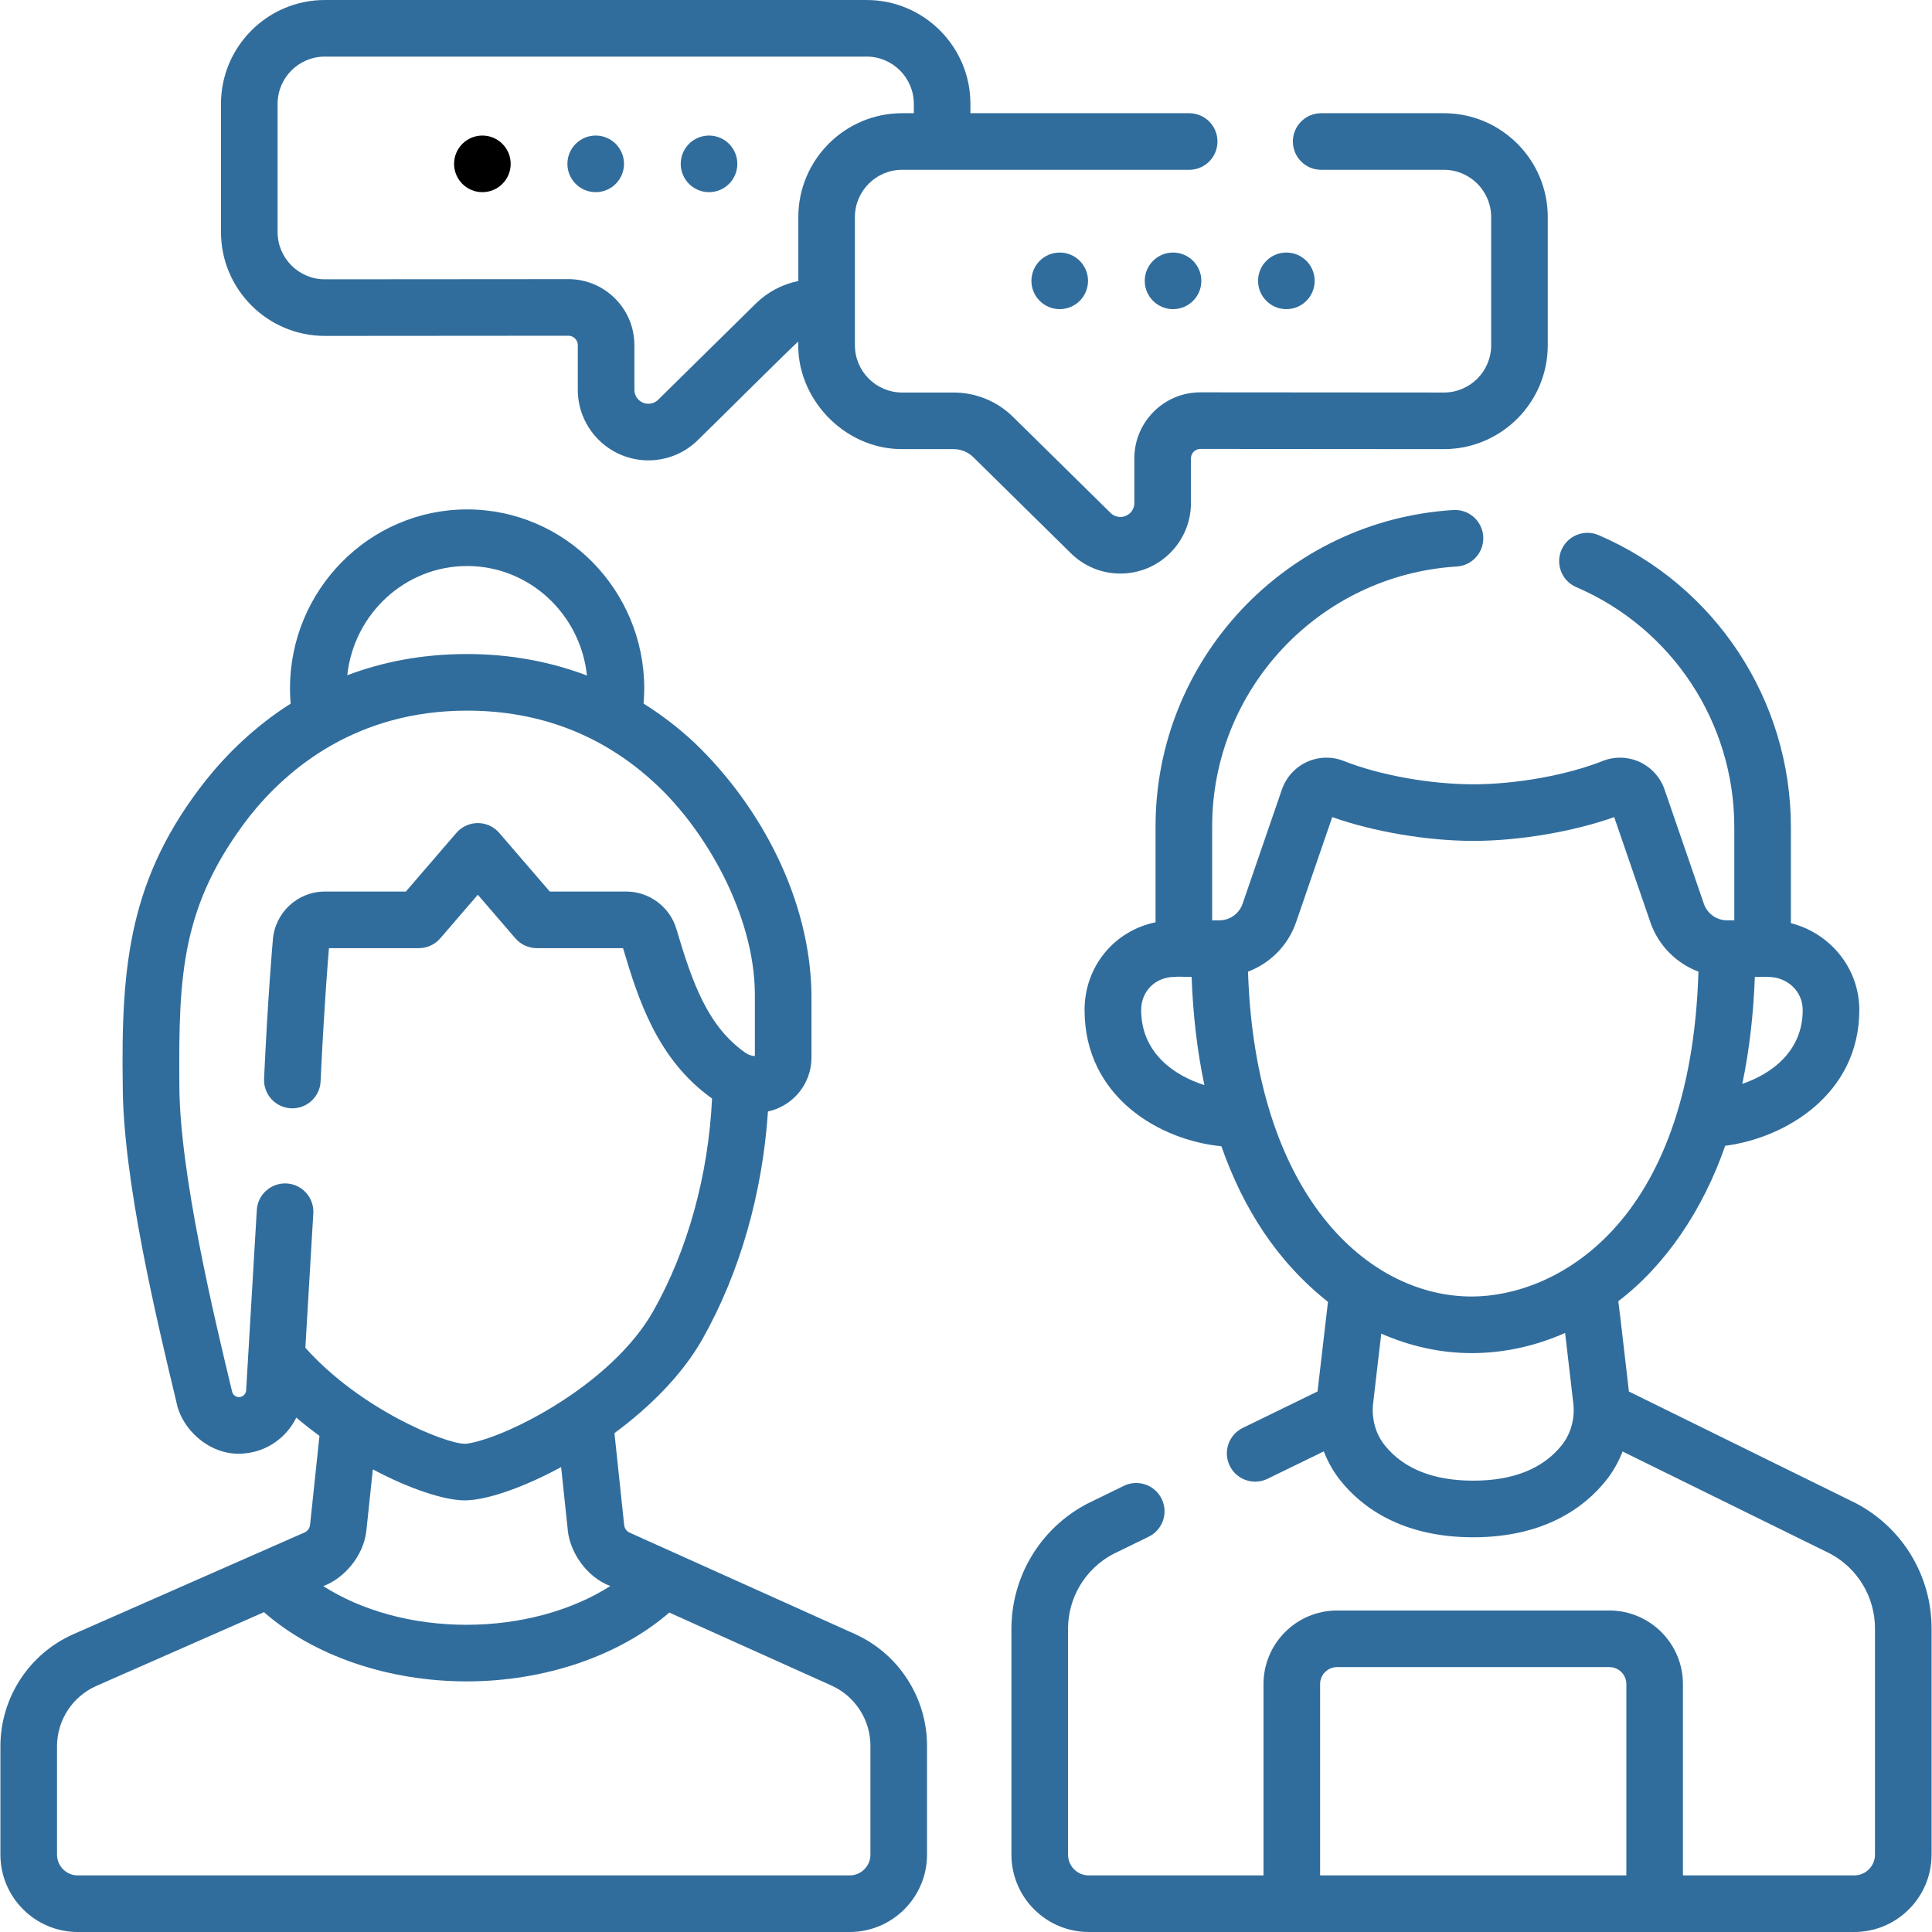 <svg id="Capa_1" enable-background="new 0 0 512 512" height="512" viewBox="0 0 512 512" width="512"
     xmlns="http://www.w3.org/2000/svg">
  <g fill="#316d9c">
    <path
      d="m296.917 152c10.311 0 18.699-8.389 18.699-18.699v-11.816c0-.905.461-1.501.736-1.776.274-.274.87-.734 1.775-.734h.002l64.523.048c15.176 0 27.521-12.346 27.521-27.521v-33.981c0-15.176-12.346-27.521-27.521-27.521h-32.528c-4.143 0-7.5 3.357-7.5 7.5s3.357 7.5 7.5 7.5h32.528c6.904 0 12.521 5.617 12.521 12.521v33.979c0 6.904-5.617 12.521-12.516 12.521l-64.517-.048c-.006 0-.011 0-.016 0-4.675 0-9.069 1.819-12.377 5.123-3.311 3.309-5.134 7.707-5.134 12.388v11.816c0 2.04-1.659 3.699-3.699 3.699-.978 0-1.899-.378-2.596-1.063l-25.834-25.441c-4.239-4.175-9.851-6.474-15.799-6.474h-13.603c-6.904 0-12.521-5.617-12.521-12.521v-33.979c0-6.904 5.617-12.521 12.521-12.521h76.061c4.143 0 7.5-3.357 7.5-7.5s-3.357-7.5-7.5-7.5h-57.97v-2.479c.003-15.175-12.344-27.521-27.519-27.521h-143.569c-15.176 0-27.522 12.346-27.522 27.521v33.979c0 15.176 12.346 27.521 27.527 27.521l64.519-.048h.002c.904 0 1.5.46 1.774.734.275.275.736.871.736 1.776v11.817c.001 10.311 8.39 18.698 18.7 18.698 4.941 0 9.601-1.909 13.121-5.376 1.046-.919 25.323-25.149 26.621-26.106-.642 14.899 12.055 28.566 27.521 28.504h13.603c1.986 0 3.859.768 5.274 2.161l25.835 25.441c3.521 3.469 8.18 5.378 13.121 5.378zm-85.354-94.479v16.95c-4.246.855-8.159 2.918-11.312 6.023l-25.834 25.441c-.696.686-1.618 1.063-2.596 1.063-2.04 0-3.7-1.66-3.7-3.699v-11.815c0-4.681-1.823-9.079-5.134-12.388-3.307-3.304-7.702-5.123-12.375-5.123-.005 0-.011 0-.016 0l-64.512.048c-6.904 0-12.521-5.617-12.521-12.521v-33.979c0-6.904 5.617-12.521 12.522-12.521h143.569c6.904 0 12.521 5.617 12.521 12.521v2.479h-3.09c-15.176 0-27.522 12.346-27.522 27.521z"/>
    <circle fill="#000" cx="127.837" cy="43.424" r="7.5"/>
    <circle fill="#316d9c" cx="157.869" cy="43.424" r="7.5"/>
    <circle fill="#316d9c" cx="187.9" cy="43.424" r="7.5"/>
    <circle fill="#316d9c" cx="280.838" cy="74.427" r="7.5"/>
    <circle fill="#316d9c" cx="310.87" cy="74.427" r="7.5"/>
    <circle fill="#316d9c" cx="340.901" cy="74.427" r="7.5"/>
    <path
      d="m491.984 398.448c-.069-.036-.139-.072-.208-.106l-60.096-29.574c-.099-.598-2.618-22.967-2.814-23.926 12.569-9.597 22.441-24.232 28.327-41.199 15.823-2.008 35.545-13.588 35.545-35.995 0-11.045-7.716-20.354-18.133-22.999v-25.463c0-33.689-20.001-64.06-50.954-77.37-3.806-1.638-8.216.123-9.853 3.927-1.637 3.806.121 8.217 3.927 9.853 25.441 10.94 41.88 35.901 41.88 63.591v24.709h-1.915c-2.773 0-5.244-1.763-6.146-4.386l-10.42-30.28c-1.107-3.221-3.518-5.883-6.61-7.306-3.073-1.412-6.633-1.509-9.767-.266-9.472 3.759-22.946 6.187-34.328 6.187-11.383 0-24.857-2.428-34.328-6.187-3.137-1.243-6.694-1.147-9.768.267-3.093 1.422-5.503 4.084-6.61 7.304l-10.419 30.28c-.903 2.624-3.373 4.387-6.146 4.387h-1.915v-24.727c-.085-36.457 28.387-66.781 64.818-69.038 4.134-.256 7.277-3.814 7.021-7.949-.256-4.134-3.791-7.276-7.949-7.021-44.341 2.746-78.994 39.662-78.891 84.026v25.223c-10.874 2.245-18.811 11.647-18.811 23.239 0 23.186 20.071 34.555 36.25 36.119 5.787 16.405 14.601 30.392 28.258 41.249l-2.769 23.732-19.816 9.659c-3.724 1.815-5.271 6.305-3.456 10.028 1.3 2.665 3.97 4.216 6.748 4.216 1.103 0 2.223-.244 3.28-.76l14.904-7.264c1.084 2.815 2.584 5.459 4.477 7.811 5.486 6.822 16.033 14.954 35.119 14.954s29.634-8.133 35.122-14.956c1.884-2.342 3.38-4.973 4.462-7.775l55.039 27.084c7.312 3.93 11.85 11.514 11.85 19.82v59.934c0 3.032-2.467 5.5-5.5 5.5h-45.393v-50.702c0-10.752-8.748-19.5-19.5-19.5h-72.156c-10.752 0-19.5 8.748-19.5 19.5v50.702h-46.302c-3.032 0-5.5-2.468-5.5-5.5v-59.787c0-8.345 4.568-15.945 11.93-19.863l9.435-4.598c3.724-1.815 5.271-6.305 3.456-10.028s-6.305-5.271-10.028-3.456l-9.547 4.653c-.069.034-.138.069-.206.105-12.36 6.504-20.039 19.22-20.039 33.187v59.787c0 11.304 9.196 20.5 20.5 20.5h202.851c11.304 0 20.5-9.196 20.5-20.5v-59.935c0-13.903-7.628-26.592-19.906-33.117zm-26.933-139.552c.506.029 1.822-.048 3.501 0 5.151 0 9.187 3.845 9.187 8.753 0 10.976-8.263 16.94-16.01 19.591 1.844-8.822 2.952-18.303 3.322-28.344zm-162.629 8.752c0-4.99 3.805-8.753 8.851-8.753.822-.125 2.041 0 4.514 0 .374 10.157 1.503 19.744 3.384 28.658-7.903-2.478-16.749-8.472-16.749-19.905zm111.429 115.387c-4.994 6.208-12.878 9.356-23.434 9.356-10.555 0-18.438-3.147-23.432-9.355-2.437-3.029-3.563-7.089-3.091-11.139l2.155-18.471c7.664 3.373 15.787 5.163 23.972 5.163 8.475 0 16.864-1.859 24.749-5.339l2.171 18.649c.473 4.049-.654 8.108-3.09 11.136zm-23.829-39.445c-27.667 0-57.372-26.999-59.285-86.094 5.864-2.218 10.616-6.934 12.74-13.105l9.583-27.851c10.86 3.862 25.192 6.305 37.358 6.305 12.165 0 26.497-2.442 37.358-6.304l9.583 27.85c2.123 6.173 6.879 10.891 12.747 13.107-2.057 67.763-38.371 86.092-60.084 86.092zm40.976 153.41h-81.158v-50.702c0-2.481 2.019-4.5 4.5-4.5h72.158c2.481 0 4.5 2.019 4.5 4.5z"/>
    <path
      d="m226.507 433.008-59.637-26.834c-.807-.363-1.366-1.136-1.459-2.017l-2.575-24.359c9.3-6.875 17.902-15.375 23.28-24.865 9.884-17.44 15.957-38.65 17.4-60.379 6.582-1.418 11.532-7.279 11.532-14.278v-16.79c-.346-25.123-13.358-49.77-31.022-66.671-4.216-3.937-8.723-7.391-13.476-10.362.108-1.322.183-2.648.183-3.971 0-26.182-21.06-47.482-46.945-47.482s-46.944 21.301-46.944 47.482c0 1.329.072 2.665.181 3.99-9.628 6.102-17.019 13.496-22.467 20.308-20.285 25.674-22.479 48.821-22.03 80.606 0 24.866 8.915 62.049 14.241 84.265 1.421 7.333 9.196 14.468 18.021 13.521 6.045-.519 11.191-4.28 13.736-9.493 1.994 1.697 4.049 3.312 6.136 4.842l-2.492 23.58c-.094.89-.661 1.666-1.479 2.025l-61.171 26.918c-11.791 5.188-19.41 16.865-19.41 29.747v28.709c0 11.304 9.196 20.5 20.5 20.5h204.562c11.304 0 20.5-9.196 20.5-20.5v-28.854c-.001-12.767-7.524-24.401-19.165-29.638zm-102.721-283.008c16.464 0 30.056 12.731 31.761 29.02-9.912-3.753-20.582-5.695-31.761-5.695-12.105 0-22.641 2.164-31.752 5.624 1.738-16.254 15.312-28.949 31.752-28.949zm-42.86 207.174c.63-10.635 1.412-23.857 2.103-35.621.243-4.135-2.913-7.684-7.048-7.927-4.125-.228-7.683 2.913-7.927 7.048-.994 16.93-2.178 36.894-2.825 47.789-.055.919-.783 1.673-1.698 1.764-.009 0-.018.001-.026.002-.94.087-1.779-.525-1.998-1.439-4.769-19.843-13.96-58.136-13.98-81.401-.197-29.215.492-47.68 18.744-71.238 10.15-12.693 28.368-27.824 57.516-27.824 19.329 0 36.131 6.526 49.943 19.4 13.259 12.241 26.232 34.76 26.317 55.761v16.388c-.904-.062-1.737-.344-2.424-.819-10.061-6.993-14.123-18.541-18.388-32.914-1.727-5.812-7.173-9.871-13.246-9.871h-20.292l-13.389-15.544c-1.425-1.654-3.5-2.605-5.683-2.605s-4.258.951-5.683 2.605l-13.389 15.544h-21.461c-7.273 0-13.301 5.652-13.788 12.896-.129 1.443-1.322 15.025-2.323 36.708-.191 4.138 3.008 7.646 7.146 7.838 4.144.179 7.647-3.009 7.838-7.146.877-19.006 1.928-31.953 2.213-35.295h23.814c2.183 0 4.258-.951 5.683-2.605l9.95-11.552 9.951 11.552c1.425 1.654 3.5 2.605 5.683 2.605h22.852c3.947 13.283 9.008 29.494 23.592 39.842-.982 20.363-6.479 40.265-15.637 56.427-5.111 9.019-14.648 18.06-26.855 25.456-11.875 7.196-20.805 9.618-23.055 9.618-5.07-.004-27.562-9.008-42.23-25.442zm80.812 63.14c-10.213 6.511-23.766 10.26-38.097 10.274-14.322 0-27.837-3.741-37.982-10.258 5.303-1.888 10.698-7.85 11.427-14.651l1.72-16.28c9.861 5.238 19.001 8.213 24.348 8.213 5.614 0 15.247-3.234 25.547-8.821l1.791 16.942c.57 5.424 4.797 12.169 11.246 14.581zm68.933 71.186c0 3.032-2.467 5.5-5.5 5.5h-204.561c-3.033 0-5.5-2.468-5.5-5.5v-28.707c0-6.937 4.103-13.224 10.451-16.018l44.393-19.535c13.144 11.542 32.877 18.348 53.787 18.348 20.676-.021 40.403-6.788 53.624-18.243l42.987 19.342c6.269 2.82 10.319 9.084 10.319 15.958z"/>
  </g>
</svg>
